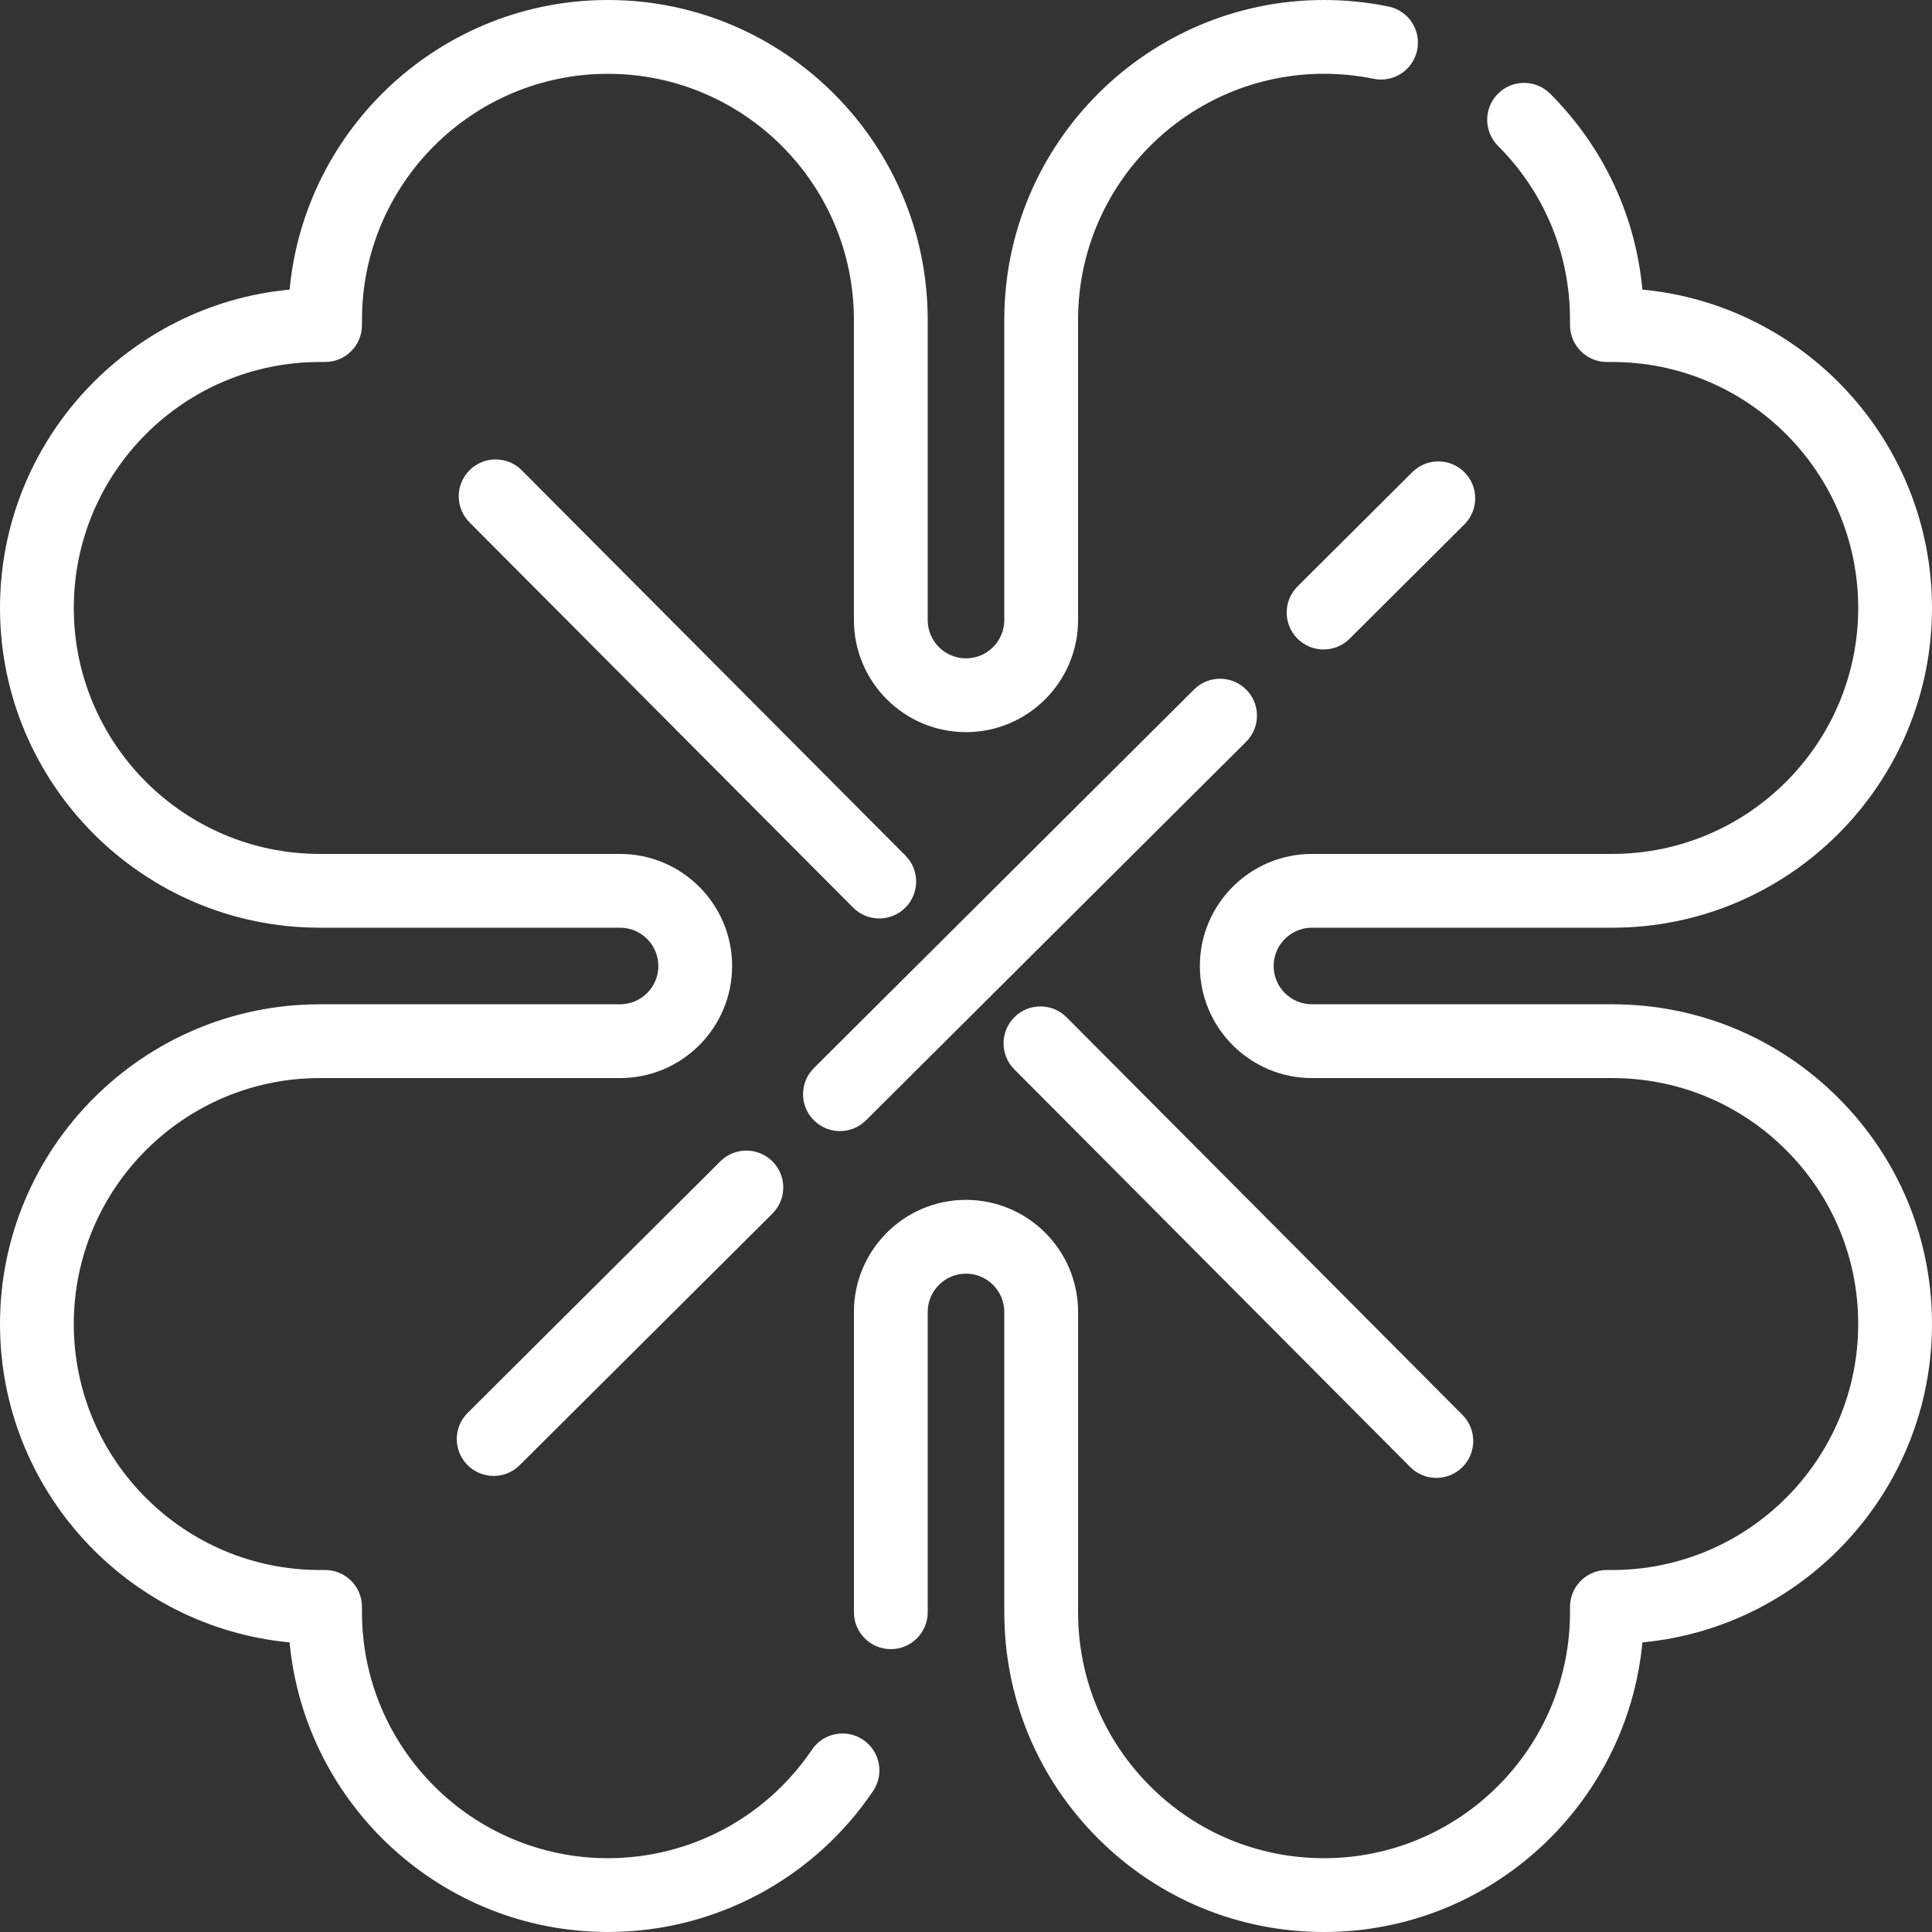 <?xml version="1.0" encoding="iso-8859-1"?>
<!-- Generator: Adobe Illustrator 19.0.0, SVG Export Plug-In . SVG Version: 6.00 Build 0)  -->
<svg version="1.1" id="Layer_1" fill="#FFF" xmlns="http://www.w3.org/2000/svg" xmlns:xlink="http://www.w3.org/1999/xlink" x="0px" y="0px"
	 viewBox="0 0 512.003 512.003" style="enable-background:new 0 0 512.003 512.003;" xml:space="preserve">
<rect x="0" y="0" width="512.003" height="512.003" fill="#333333" stroke="none"/>
<g>
	<g>
		<path d="M487.181,290.968c-16.006-16.006-37.289-24.821-59.924-24.82h-79.579c-5.596,0-10.147-4.551-10.147-10.147
			c0-5.596,4.551-10.147,10.147-10.147h79.584c46.725,0,84.739-38.014,84.739-84.739c0-44.03-33.754-80.324-76.744-84.364
			c-1.821-19.616-10.341-37.817-24.445-51.923c-3.819-3.819-10.01-3.82-13.827-0.001c-3.82,3.819-3.82,10.009-0.001,13.828
			c12.308,12.311,19.088,28.679,19.088,46.086v1.415c0,5.4,4.377,9.778,9.778,9.778h1.415c35.942,0,65.183,29.241,65.183,65.183
			s-29.241,65.183-65.183,65.183H347.68c-16.379,0-29.702,13.324-29.702,29.702s13.325,29.702,29.702,29.702h79.578
			c17.412-0.001,33.782,6.778,46.094,19.09c12.312,12.311,19.094,28.682,19.094,46.093c0,35.942-29.241,65.183-65.183,65.183h-1.415
			c-5.401,0-9.778,4.378-9.778,9.778v1.415c0,35.942-29.241,65.183-65.183,65.183c-17.411,0-33.782-6.781-46.093-19.093
			c-12.311-12.312-19.092-28.682-19.09-46.094V347.68c0-16.378-13.325-29.702-29.702-29.702S226.3,331.302,226.3,347.68v79.584
			c0,5.4,4.377,9.778,9.778,9.778s9.778-4.378,9.778-9.778V347.68c0-5.595,4.551-10.147,10.147-10.147s10.147,4.551,10.147,10.147
			v79.579c-0.001,22.635,8.813,43.917,24.817,59.922c16.004,16.006,37.286,24.821,59.921,24.821
			c44.029,0,80.324-33.757,84.366-76.748c42.991-4.04,76.748-40.336,76.748-84.366C512.002,328.254,503.186,306.973,487.181,290.968
			z"/>
	</g>
</g>
<g>
	<g>
		<path d="M367.952,1.722C362.37,0.58,356.628,0,350.887,0c-46.725,0-84.739,38.014-84.739,84.739v79.584
			c0,5.596-4.551,10.147-10.147,10.147s-10.147-4.551-10.147-10.147V84.739C245.853,38.014,207.84,0,161.115,0
			C117.086,0,80.79,33.758,76.749,76.75c-42.99,4.04-76.748,40.334-76.748,84.364c0,46.725,38.014,84.739,84.739,84.739h79.584
			c5.594,0,10.146,4.551,10.146,10.147c0,5.596-4.551,10.147-10.146,10.147H84.739c-46.725,0.001-84.739,38.014-84.739,84.74
			c0,44.03,33.758,80.324,76.748,84.365c4.042,42.991,40.336,76.748,84.366,76.748c28.194,0,54.459-13.964,70.261-37.354
			c3.022-4.474,1.846-10.552-2.63-13.576c-4.476-3.022-10.552-1.846-13.576,2.63c-12.158,17.999-32.367,28.744-54.056,28.744
			c-35.942,0-65.183-29.241-65.183-65.183v-1.414c0-5.4-4.377-9.778-9.778-9.778h-1.415c-35.942,0.001-65.183-29.241-65.183-65.183
			s29.241-65.183,65.183-65.183h79.584c16.379,0,29.701-13.324,29.701-29.702c0-16.378-13.324-29.702-29.701-29.702H84.739
			c-35.942,0-65.183-29.241-65.183-65.183s29.241-65.183,65.183-65.183h1.414c5.401,0,9.778-4.378,9.778-9.778v-1.414
			c0-35.942,29.241-65.183,65.183-65.183s65.183,29.241,65.183,65.183v79.584c0,16.379,13.325,29.702,29.702,29.702
			c16.377,0,29.702-13.324,29.702-29.702V84.739c0-35.942,29.241-65.183,65.183-65.183c4.427,0,8.851,0.446,13.148,1.325
			c5.291,1.083,10.457-2.33,11.539-7.619C376.655,7.971,373.244,2.804,367.952,1.722z"/>
	</g>
</g>
<g>
	<g>
		<path d="M387.584,374.983L282.66,269.593c-3.812-3.828-10.002-3.841-13.828-0.03c-3.825,3.809-3.839,10.001-0.03,13.827
			L373.725,388.78c1.911,1.919,4.421,2.879,6.929,2.879c2.495,0,4.991-0.949,6.899-2.849
			C391.38,385,391.393,378.809,387.584,374.983z"/>
	</g>
</g>
<g>
	<g>
		<path d="M239.941,226.724L138.272,124.633c-3.812-3.826-10.003-3.839-13.827-0.029c-3.828,3.811-3.839,10.001-0.029,13.827
			l101.669,102.091c1.911,1.919,4.42,2.879,6.928,2.879c2.495,0,4.992-0.949,6.899-2.85
			C243.74,236.741,243.752,230.55,239.941,226.724z"/>
	</g>
</g>
<g>
	<g>
		<path d="M388.102,125.154c-3.812-3.826-10.003-3.839-13.827-0.029l-30.41,30.284c-3.828,3.811-3.839,10.001-0.029,13.827
			c1.911,1.919,4.42,2.879,6.928,2.879c2.495,0,4.992-0.949,6.899-2.85l30.41-30.284C391.901,135.17,391.913,128.98,388.102,125.154
			z"/>
	</g>
</g>
<g>
	<g>
		<path d="M330.263,182.752c-3.812-3.826-10.003-3.839-13.827-0.029L215.697,283.045c-3.828,3.811-3.839,10.001-0.029,13.827
			c1.911,1.919,4.42,2.879,6.928,2.879c2.495,0,4.992-0.949,6.899-2.85l100.739-100.322
			C334.061,192.769,334.074,186.578,330.263,182.752z"/>
	</g>
</g>
<g>
	<g>
		<path d="M204.725,307.801c-3.812-3.828-10.003-3.841-13.827-0.031l-66.969,66.663c-3.828,3.809-3.841,10.001-0.031,13.827
			c1.911,1.919,4.421,2.88,6.929,2.88c2.495,0,4.991-0.949,6.898-2.849l66.969-66.663
			C208.522,317.819,208.535,311.627,204.725,307.801z"/>
	</g>
</g>
<g>
</g>
<g>
</g>
<g>
</g>
<g>
</g>
<g>
</g>
<g>
</g>
<g>
</g>
<g>
</g>
<g>
</g>
<g>
</g>
<g>
</g>
<g>
</g>
<g>
</g>
<g>
</g>
<g>
</g>
</svg>
